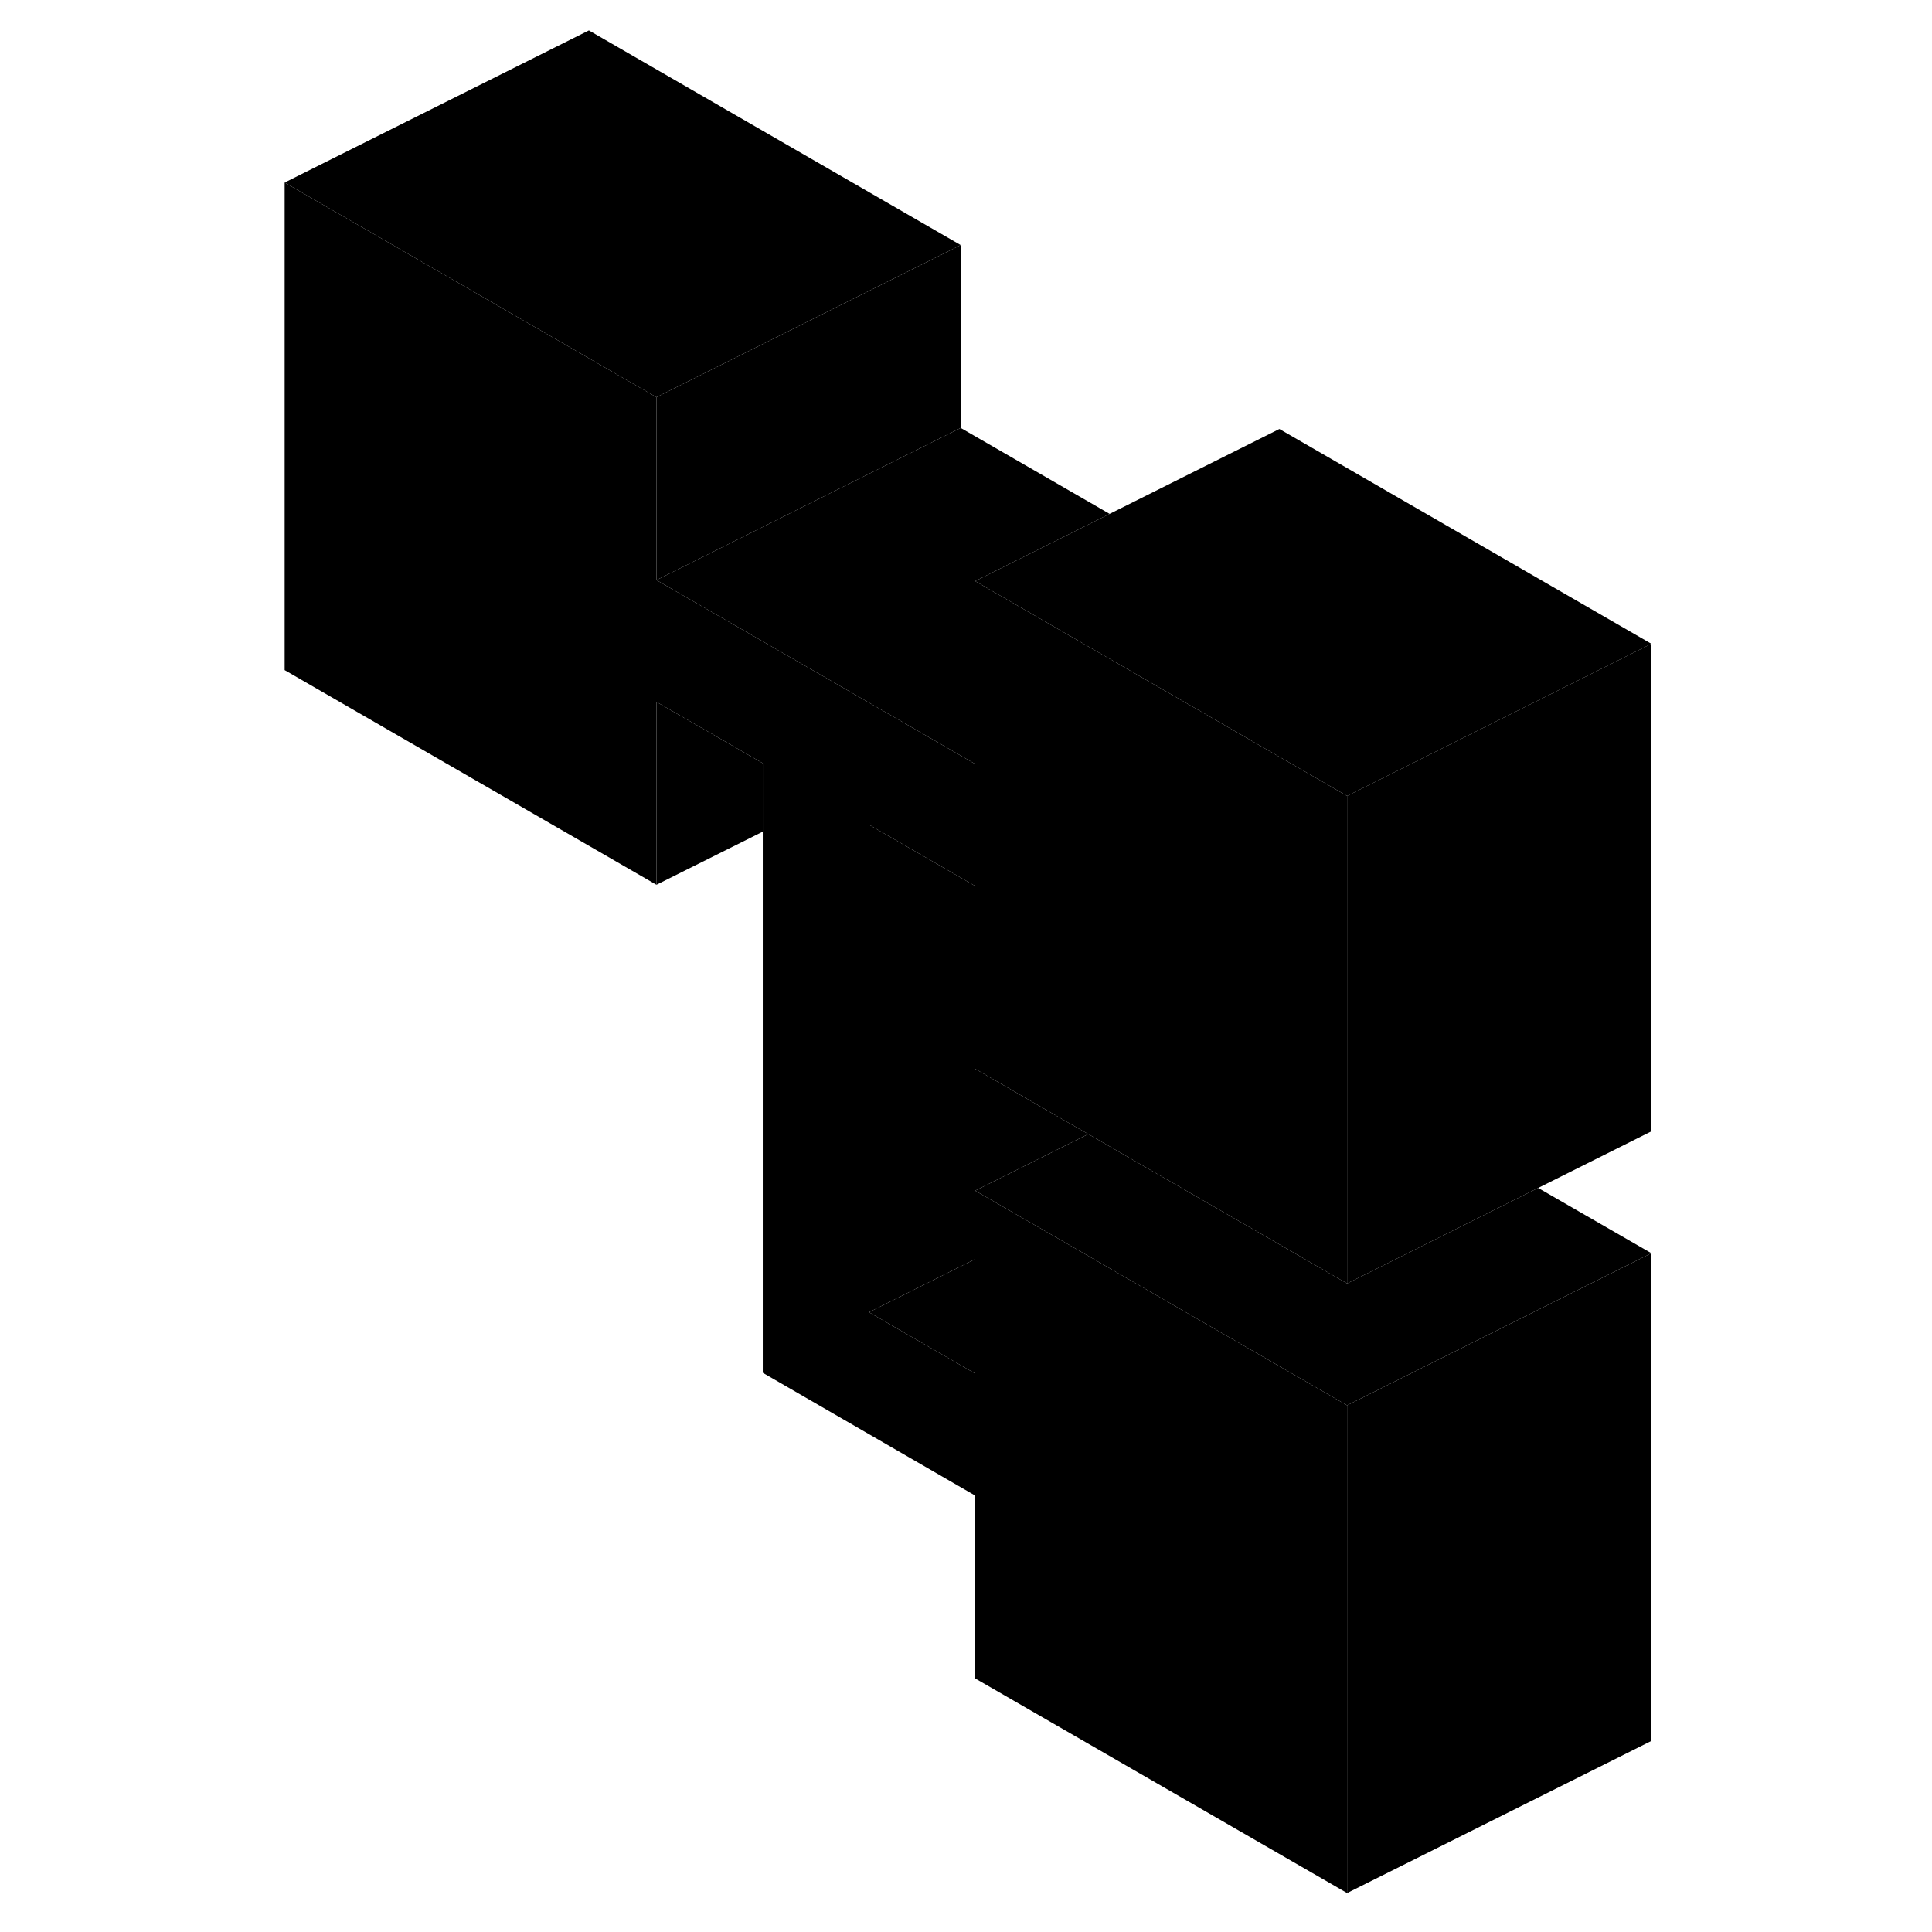 <svg width="24" height="24" viewBox="0 0 95 127" xmlns="http://www.w3.org/2000/svg" stroke-width="1px" stroke-linecap="round" stroke-linejoin="round">
    <path d="M47.151 16.11L27.151 26.11L22.711 23.55L2.711 12L22.711 2L47.151 16.11Z" class="pr-icon-iso-solid-stroke" stroke-linejoin="round"/>
    <path d="M56.941 33.78L49.501 37.5L48.101 38.2V50.22L45.751 48.86L27.151 38.13L28.561 37.43L47.151 28.13L56.941 33.78Z" class="pr-icon-iso-solid-stroke" stroke-linejoin="round"/>
    <path d="M47.151 16.11V28.13L28.561 37.43L27.151 38.13V26.11L47.151 16.11Z" class="pr-icon-iso-solid-stroke" stroke-linejoin="round"/>
    <path d="M92.551 82.38L72.551 92.38L68.101 89.81L52.281 80.68L48.101 78.27L54.141 75.25L55.541 74.55L59.711 76.96L72.551 84.37L85.111 78.09L92.551 82.38Z" class="pr-icon-iso-solid-stroke" stroke-linejoin="round"/>
    <path d="M48.101 70.26V58.24L41.121 54.21V86.26L48.101 90.29V78.27L52.281 80.68L68.101 89.81L72.551 92.38V124.44L48.101 110.33V98.31L34.141 90.24V50.17L27.151 46.14V58.16L2.711 44.05V12L22.711 23.55L27.151 26.11V38.13L45.751 48.86L48.101 50.22V38.2L54.141 41.69L61.121 45.72L68.101 49.75L72.551 52.32V84.37L59.711 76.96L55.541 74.55L54.141 73.75L48.101 70.26Z" class="pr-icon-iso-solid-stroke" stroke-linejoin="round"/>
    <path d="M92.551 82.38V114.44L72.551 124.44V92.38L92.551 82.38Z" class="pr-icon-iso-solid-stroke" stroke-linejoin="round"/>
    <path d="M92.551 42.32L72.551 52.32L68.101 49.75L61.121 45.72L54.141 41.69L48.101 38.2L49.501 37.5L56.941 33.78L68.101 28.2L92.551 42.32Z" class="pr-icon-iso-solid-stroke" stroke-linejoin="round"/>
    <path d="M92.551 42.32V74.37L85.111 78.09L72.551 84.37V52.32L92.551 42.32Z" class="pr-icon-iso-solid-stroke" stroke-linejoin="round"/>
    <path d="M48.101 82.77V90.29L41.121 86.26L48.101 82.77Z" class="pr-icon-iso-solid-stroke" stroke-linejoin="round"/>
    <path d="M55.541 74.55L54.141 75.25L48.101 78.27V82.77L41.121 86.26V54.21L48.101 58.24V70.26L54.141 73.75L55.541 74.55Z" class="pr-icon-iso-solid-stroke" stroke-linejoin="round"/>
    <path d="M34.141 50.17V54.67L27.151 58.16V46.14L34.141 50.17Z" class="pr-icon-iso-solid-stroke" stroke-linejoin="round"/>
</svg>